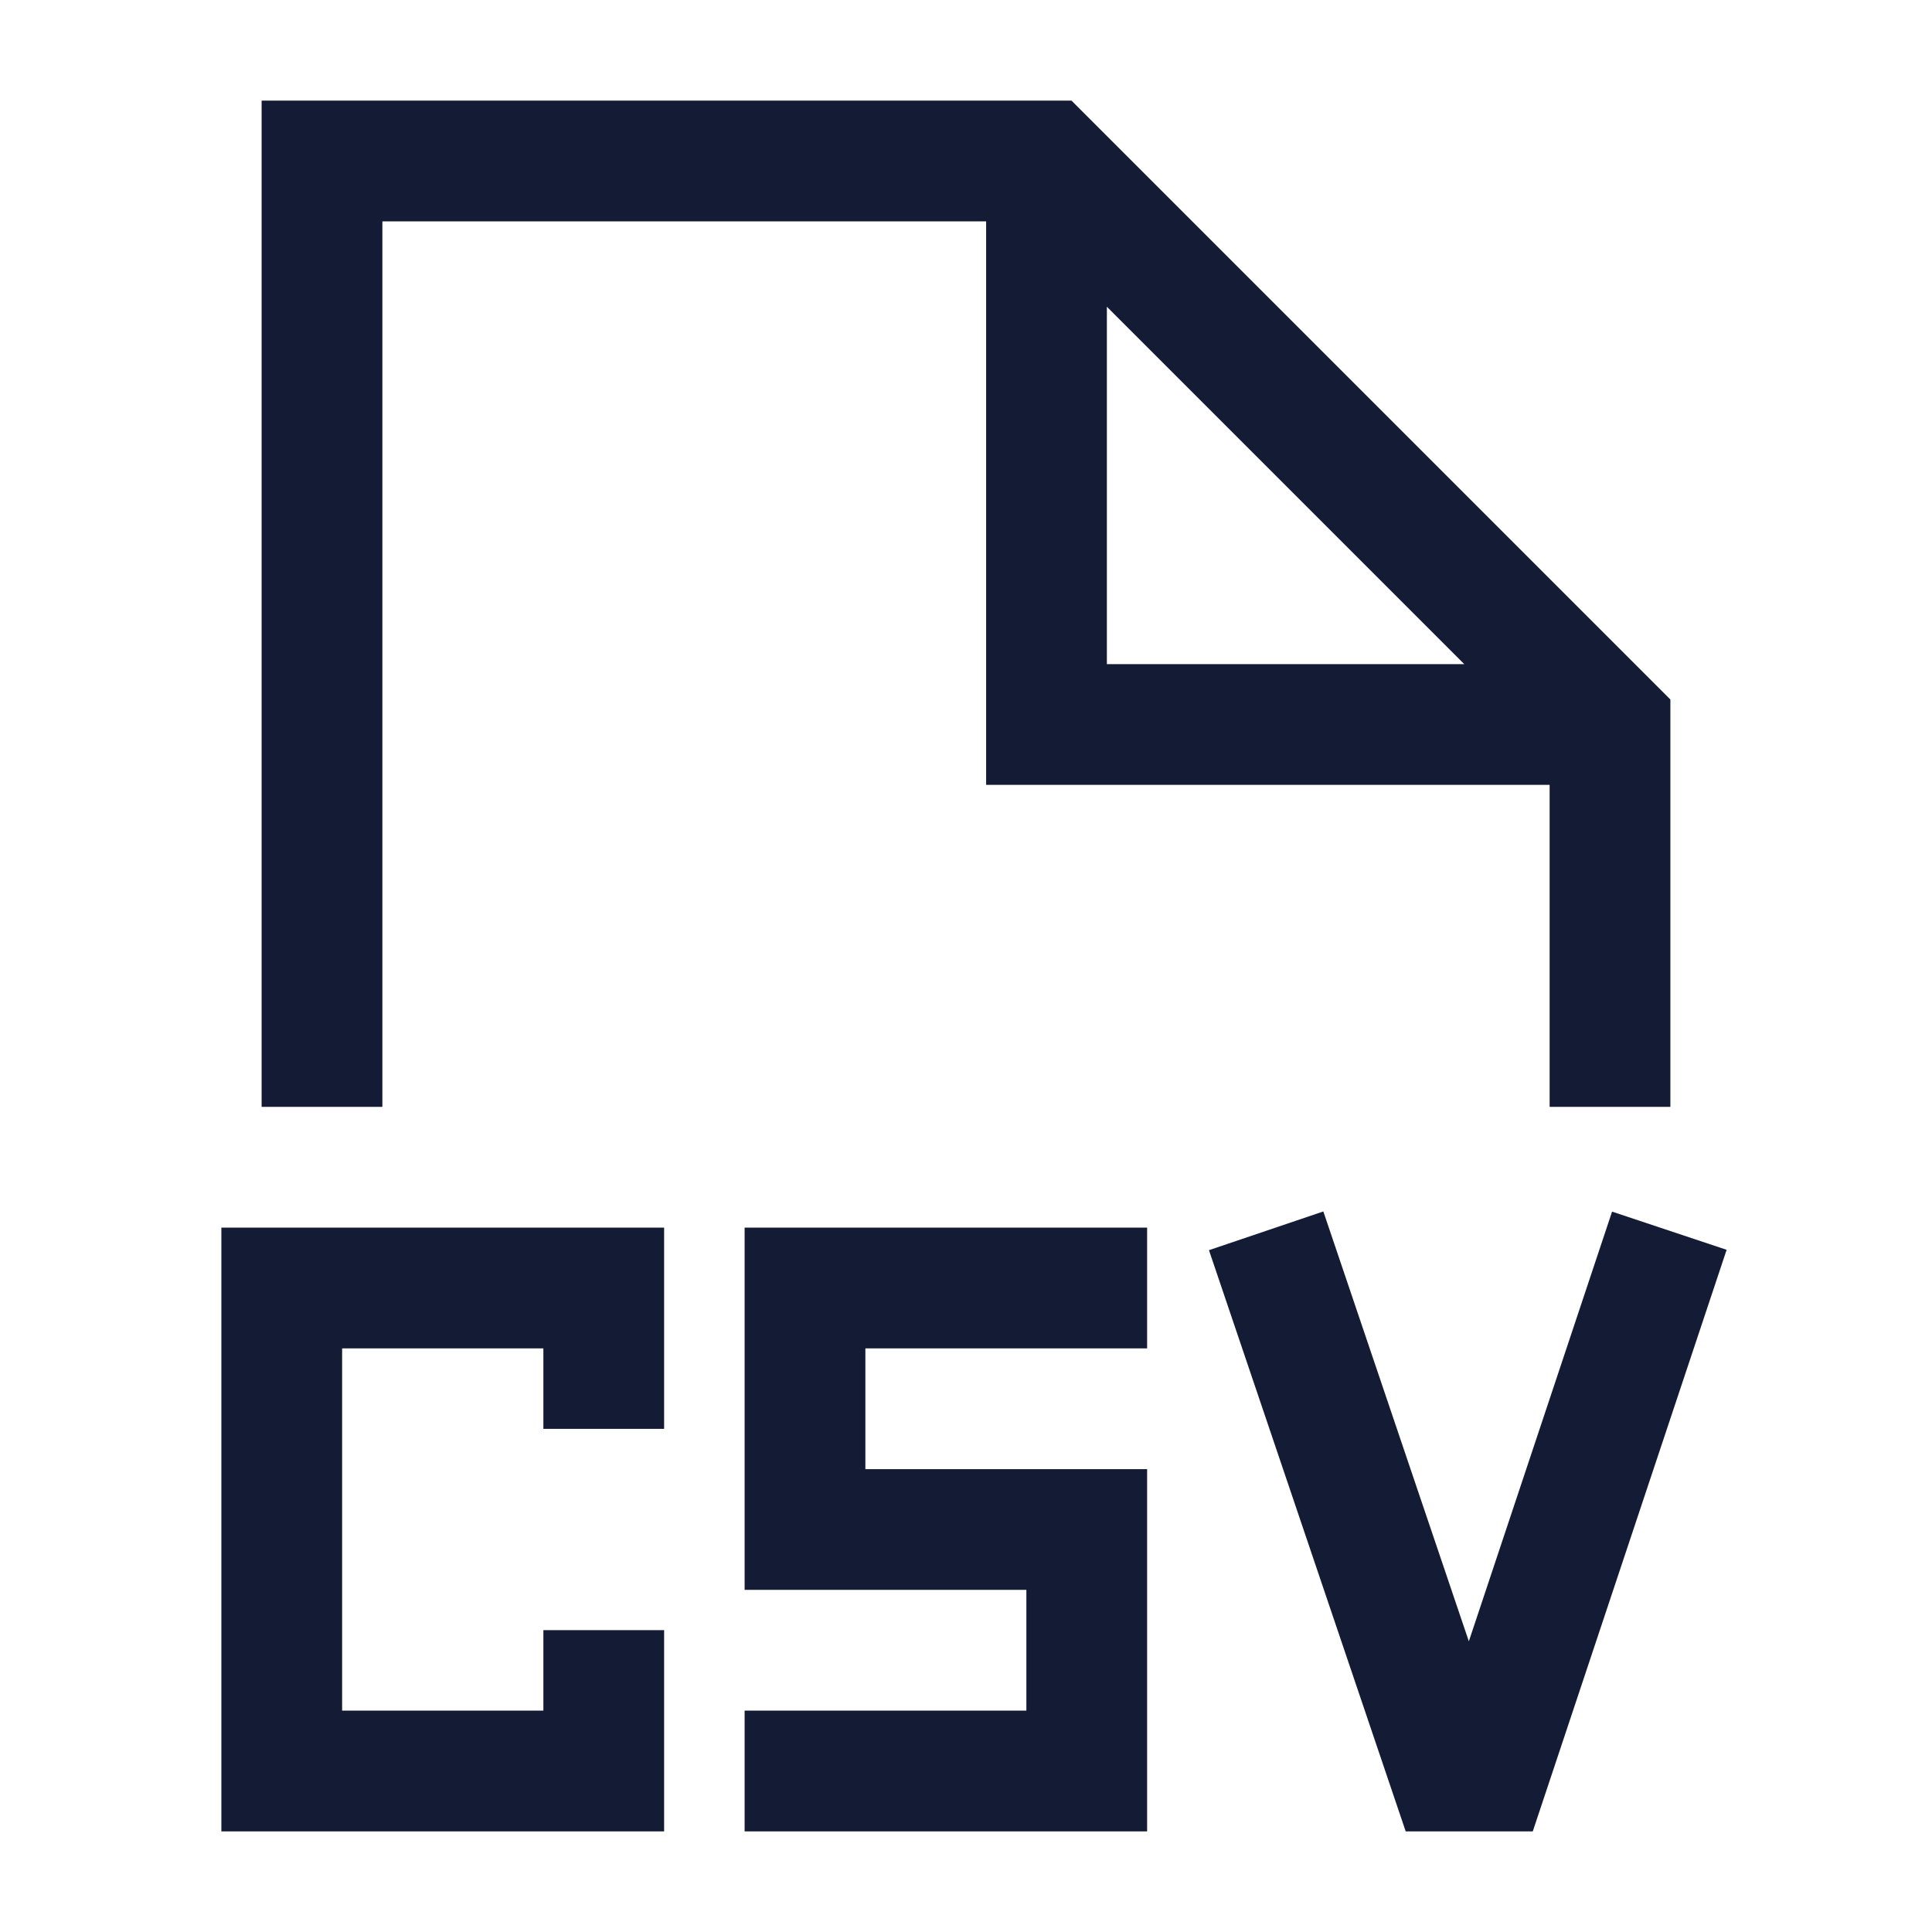 <svg width="24" height="24" viewBox="0 0 24 24" fill="none" xmlns="http://www.w3.org/2000/svg">
<path d="M20 13V9L13 2H4V13M13 2.5V9H19.5" stroke="#141B34" stroke-width="1.5" stroke-linecap="square"/>
<path d="M13.5 16H10V19H13.5V22H10M15.969 16L18 22H18.5L20.5 16M7.5 17V16H3.5V22H7.5V21" stroke="#141B34" stroke-width="1.5" stroke-linecap="square"/>
</svg>
